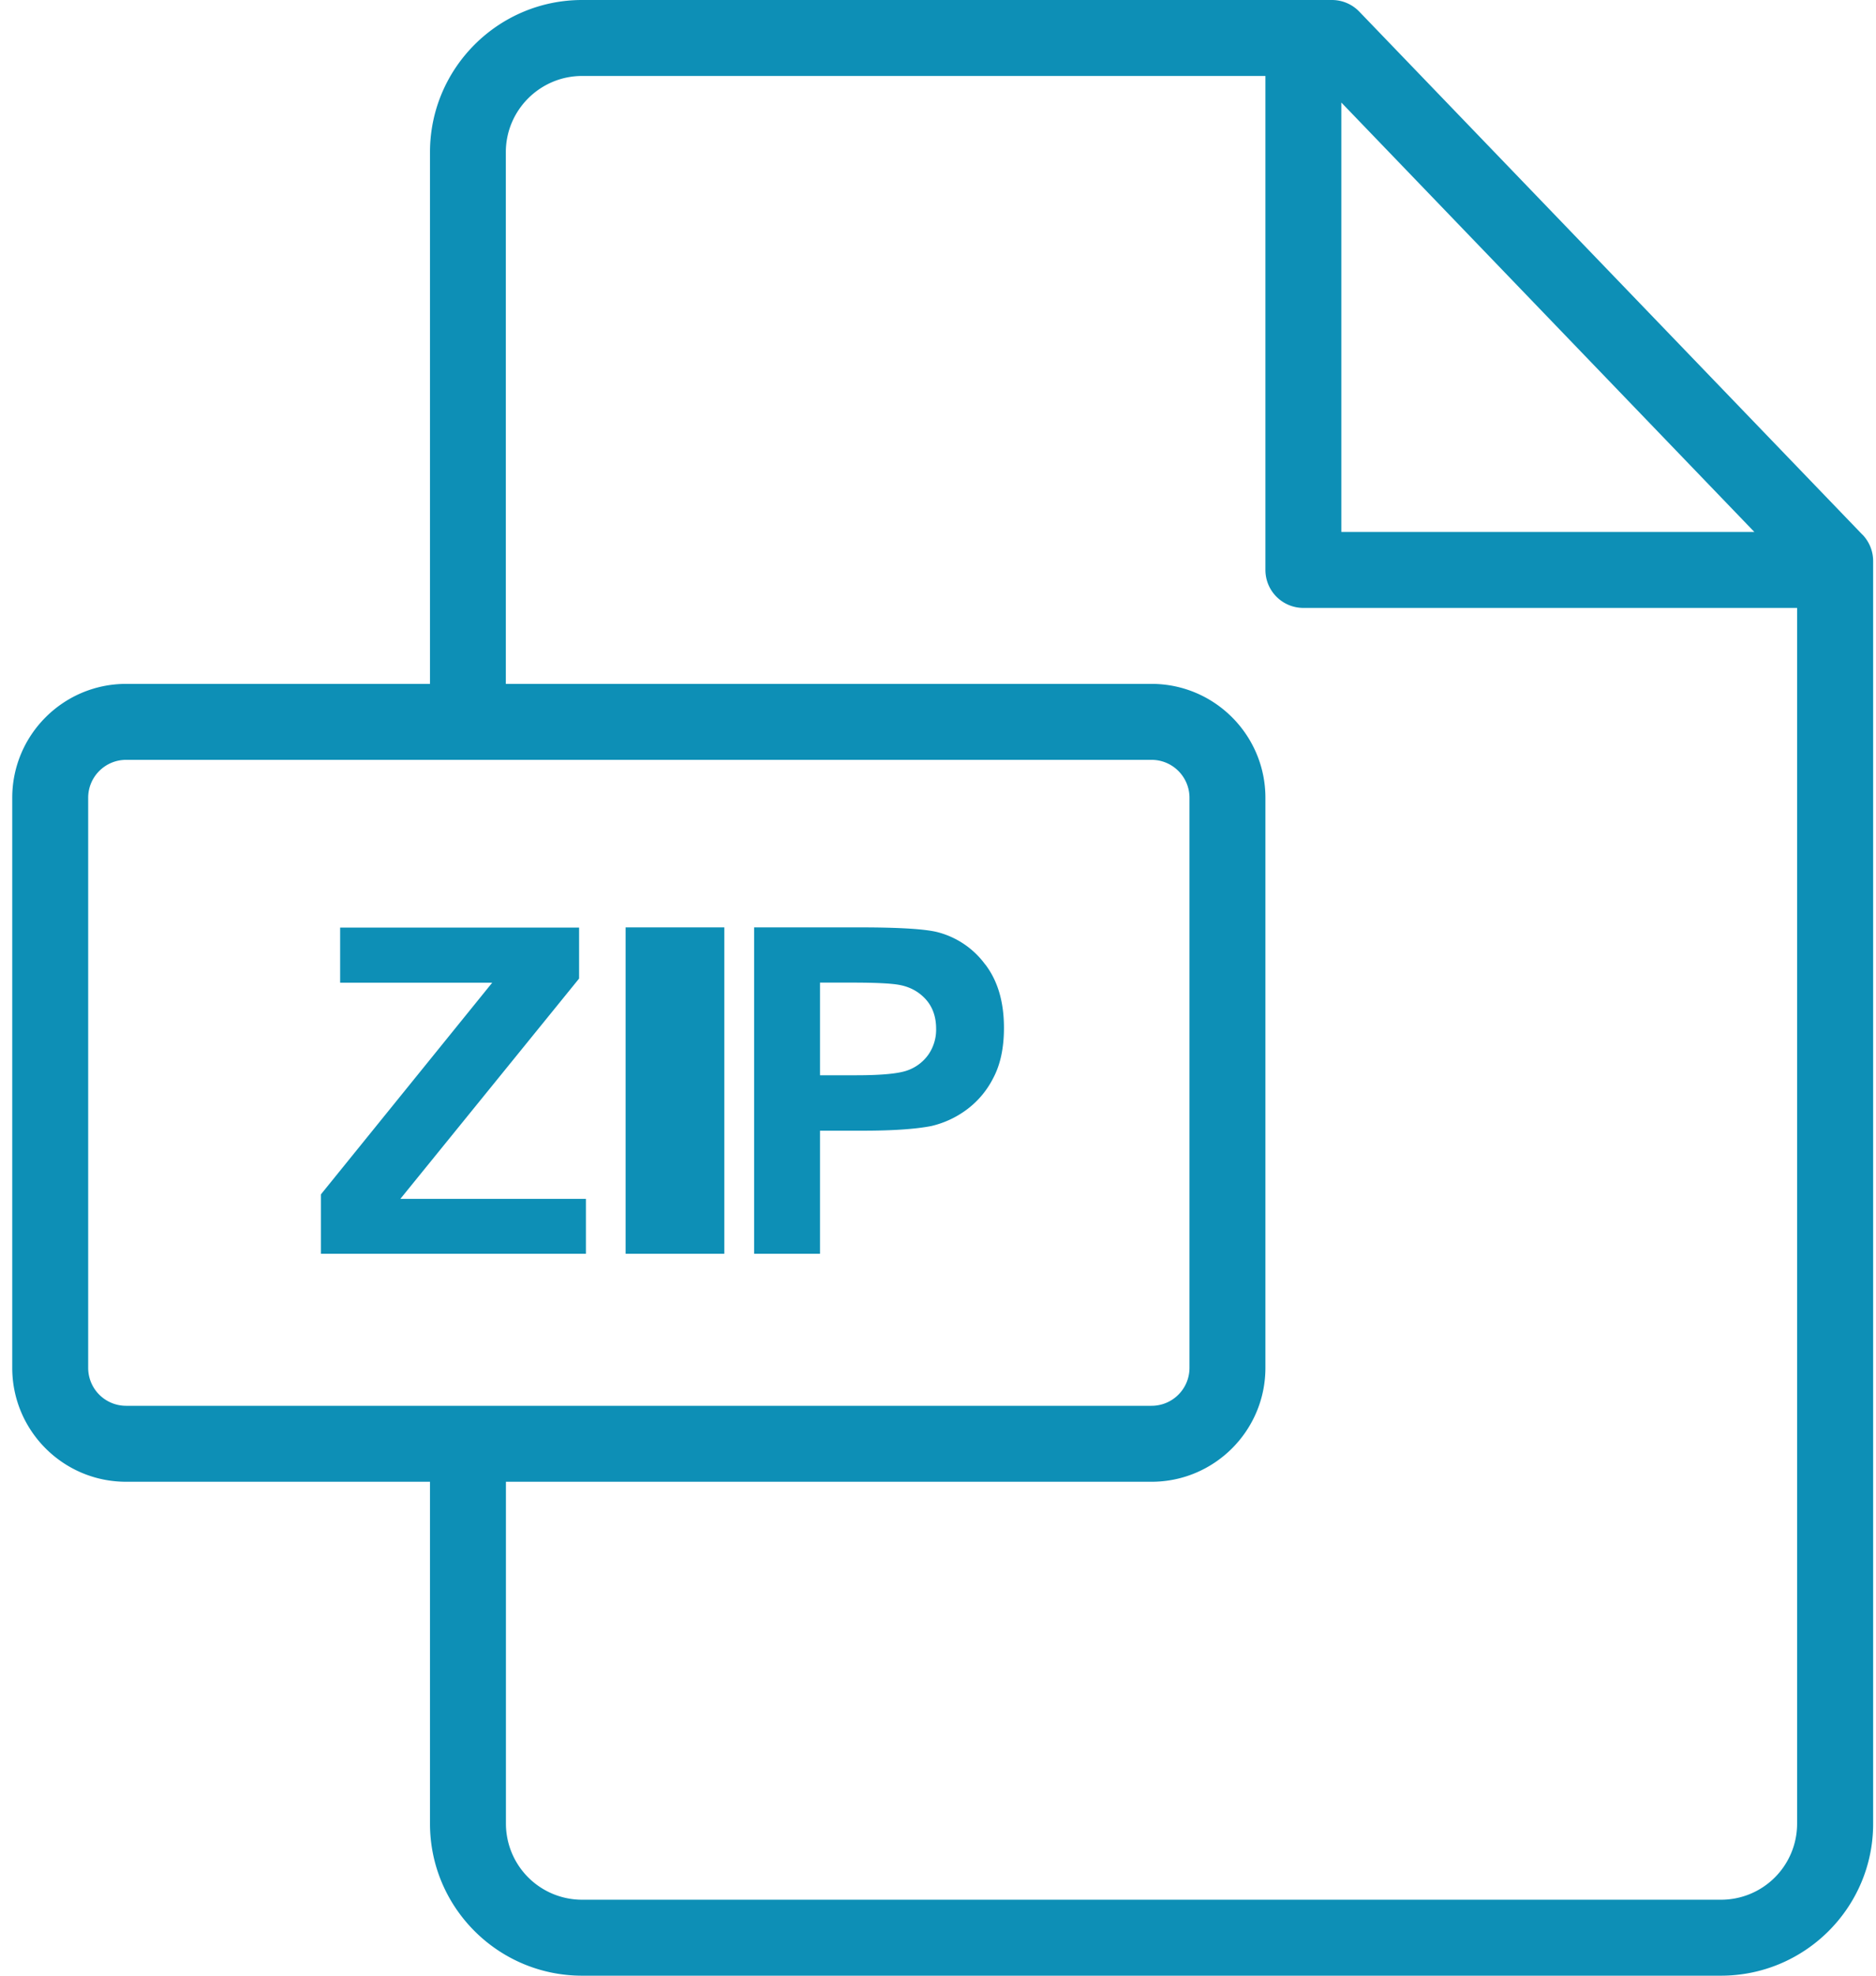<svg xmlns="http://www.w3.org/2000/svg" width="19" height="20" viewBox="0 0 19 20">
    <g fill="#0D8FB6" fill-rule="nonzero">
        <path d="M18.862 5.412L13.767.118A.385.385 0 0 0 13.49 0H5.896c-.85 0-1.541.691-1.541 1.54v5.383H1.277c-.636 0-1.153.517-1.153 1.153v5.771C.124 14.483.64 15 1.277 15h3.078v3.462c0 .848.691 1.538 1.54 1.538H17.43c.85 0 1.541-.69 1.541-1.537V5.679c0-.1-.039-.195-.108-.267zm-5.277-4.374l4.183 4.347h-4.183V1.038zM1.277 14.231a.384.384 0 0 1-.384-.384V8.076c0-.212.172-.384.384-.384h10.386c.212 0 .384.172.384.384v5.771a.384.384 0 0 1-.384.384H1.277zm16.924 4.232a.77.77 0 0 1-.772.768H5.896a.771.771 0 0 1-.772-.769V15h6.539c.636 0 1.153-.517 1.153-1.153V8.076c0-.636-.517-1.153-1.153-1.153h-6.54V1.541c0-.426.347-.772.773-.772h6.92v5c0 .213.172.385.385.385h5v12.309z"/>
        <path d="M6.336 9.388h1v3.304h-1zM4.055 12.136l1.81-2.23V9.39H3.445v.558h1.54L3.25 12.091v.601h2.684v-.556zM9.977 9.762a.867.867 0 0 0-.475-.324c-.123-.033-.388-.05-.794-.05h-1.07v3.304h.667v-1.246h.435c.302 0 .533-.016.692-.047a.968.968 0 0 0 .346-.157.905.905 0 0 0 .28-.326c.074-.138.11-.308.11-.511 0-.263-.063-.477-.19-.643zm-.571.909a.438.438 0 0 1-.208.162c-.09.035-.265.052-.528.052h-.365v-.938h.322c.24 0 .4.008.48.023.109.02.198.068.269.146.07.078.105.178.105.298a.444.444 0 0 1-.075.257z"/>
    </g>
</svg>

